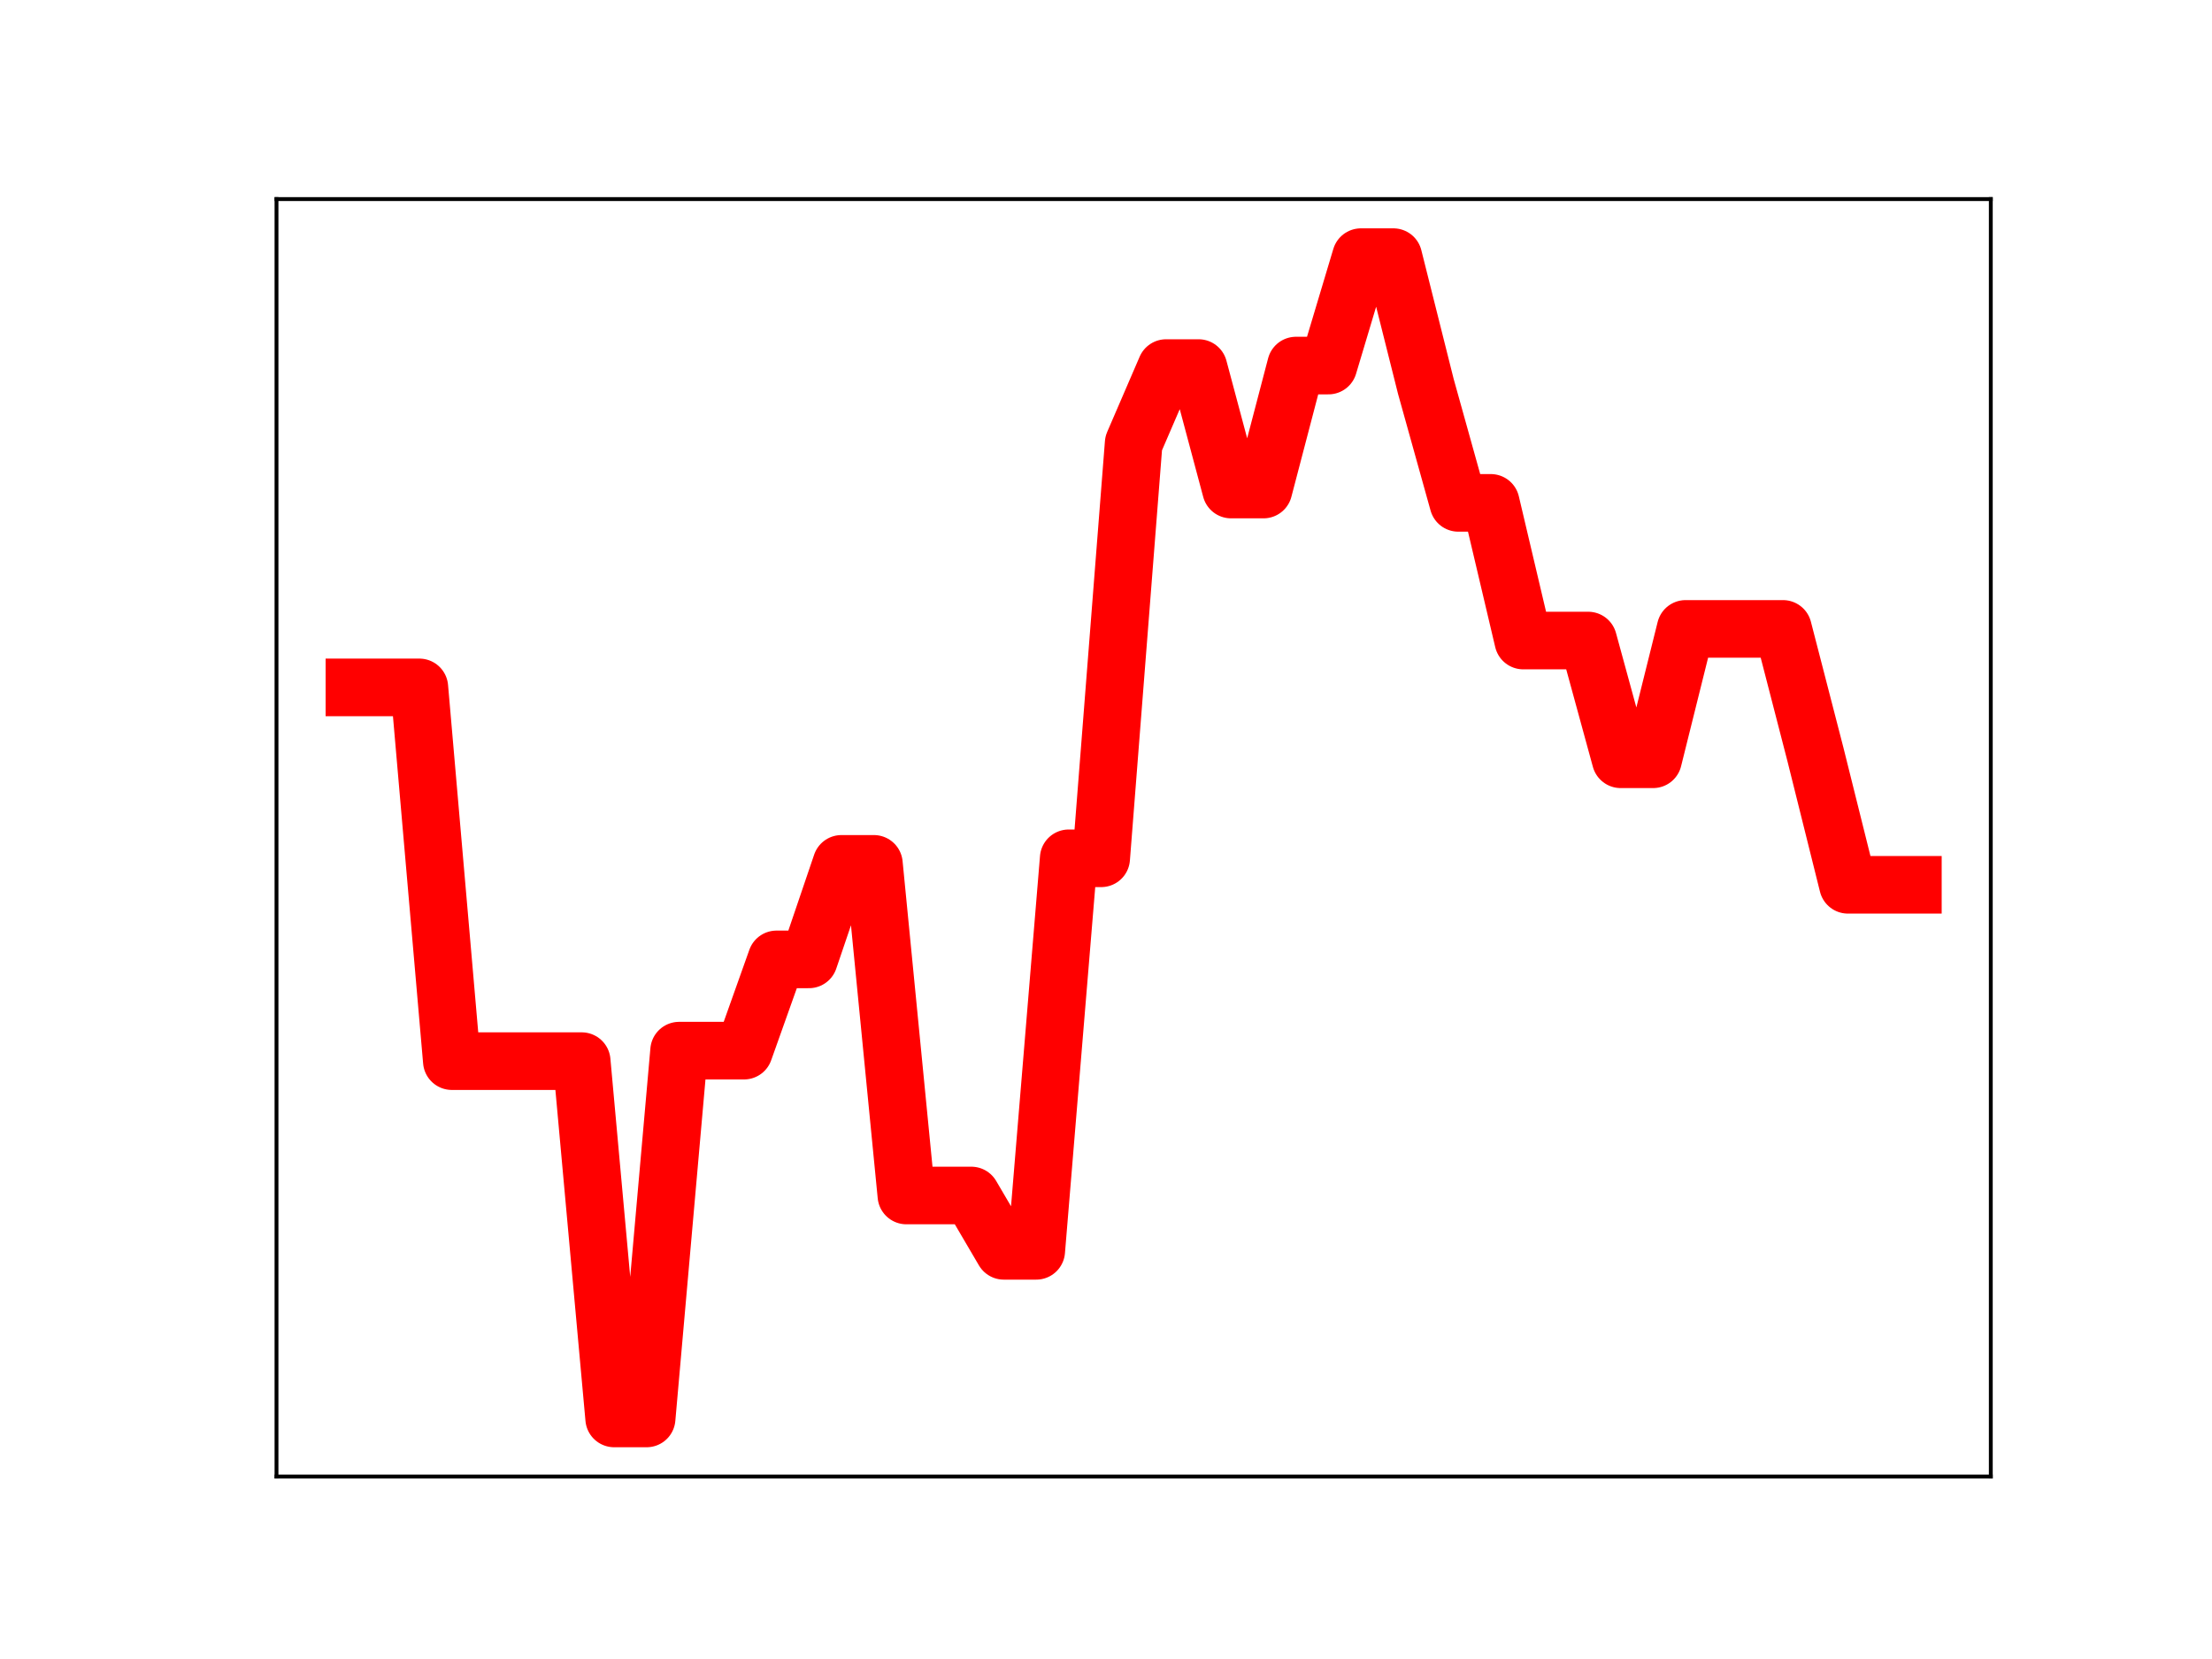 <?xml version="1.0" encoding="utf-8" standalone="no"?>
<!DOCTYPE svg PUBLIC "-//W3C//DTD SVG 1.1//EN"
  "http://www.w3.org/Graphics/SVG/1.1/DTD/svg11.dtd">
<!-- Created with matplotlib (https://matplotlib.org/) -->
<svg height="345.6pt" version="1.1" viewBox="0 0 460.8 345.6" width="460.8pt" xmlns="http://www.w3.org/2000/svg" xmlns:xlink="http://www.w3.org/1999/xlink">
 <defs>
  <style type="text/css">
*{stroke-linecap:butt;stroke-linejoin:round;}
  </style>
 </defs>
 <g id="figure_1">
  <g id="patch_1">
   <path d="M 0 345.6 
L 460.8 345.6 
L 460.8 0 
L 0 0 
z
" style="fill:#ffffff;"/>
  </g>
  <g id="axes_1">
   <g id="patch_2">
    <path d="M 57.6 307.584 
L 414.72 307.584 
L 414.72 41.472 
L 57.6 41.472 
z
" style="fill:#ffffff;"/>
   </g>
   <g id="line2d_1">
    <path clip-path="url(#p2336cf8478)" d="M 73.833 143.198 
L 80.596 143.198 
L 87.36 143.198 
L 94.124 221.055 
L 100.887 221.055 
L 107.651 221.055 
L 114.415 221.055 
L 121.178 221.055 
L 127.942 295.488 
L 134.705 295.488 
L 141.469 218.869 
L 148.233 218.869 
L 154.996 218.869 
L 161.76 199.858 
L 168.524 199.858 
L 175.287 179.959 
L 182.051 179.959 
L 188.815 249.043 
L 195.578 249.043 
L 202.342 249.043 
L 209.105 260.57 
L 215.869 260.57 
L 222.633 178.8 
L 229.396 178.8 
L 236.16 92.348 
L 242.924 76.674 
L 249.687 76.674 
L 256.451 101.979 
L 263.215 101.979 
L 269.978 76.154 
L 276.742 76.154 
L 283.505 53.568 
L 290.269 53.568 
L 297.033 80.508 
L 303.796 104.757 
L 310.56 104.757 
L 317.324 133.437 
L 324.087 133.437 
L 330.851 133.437 
L 337.615 158.17 
L 344.378 158.17 
L 351.142 131.012 
L 357.905 131.012 
L 364.669 131.012 
L 371.433 131.012 
L 378.196 157.19 
L 384.96 184.32 
L 391.724 184.32 
L 398.487 184.32 
" style="fill:none;stroke:#ff0000;stroke-linecap:square;stroke-width:12;"/>
    <defs>
     <path d="M 0 3 
C 0.796 3 1.559 2.684 2.121 2.121 
C 2.684 1.559 3 0.796 3 0 
C 3 -0.796 2.684 -1.559 2.121 -2.121 
C 1.559 -2.684 0.796 -3 0 -3 
C -0.796 -3 -1.559 -2.684 -2.121 -2.121 
C -2.684 -1.559 -3 -0.796 -3 0 
C -3 0.796 -2.684 1.559 -2.121 2.121 
C -1.559 2.684 -0.796 3 0 3 
z
" id="mff7c777031" style="stroke:#ff0000;"/>
    </defs>
    <g clip-path="url(#p2336cf8478)">
     <use style="fill:#ff0000;stroke:#ff0000;" x="73.833" xlink:href="#mff7c777031" y="143.198"/>
     <use style="fill:#ff0000;stroke:#ff0000;" x="80.596" xlink:href="#mff7c777031" y="143.198"/>
     <use style="fill:#ff0000;stroke:#ff0000;" x="87.36" xlink:href="#mff7c777031" y="143.198"/>
     <use style="fill:#ff0000;stroke:#ff0000;" x="94.124" xlink:href="#mff7c777031" y="221.055"/>
     <use style="fill:#ff0000;stroke:#ff0000;" x="100.887" xlink:href="#mff7c777031" y="221.055"/>
     <use style="fill:#ff0000;stroke:#ff0000;" x="107.651" xlink:href="#mff7c777031" y="221.055"/>
     <use style="fill:#ff0000;stroke:#ff0000;" x="114.415" xlink:href="#mff7c777031" y="221.055"/>
     <use style="fill:#ff0000;stroke:#ff0000;" x="121.178" xlink:href="#mff7c777031" y="221.055"/>
     <use style="fill:#ff0000;stroke:#ff0000;" x="127.942" xlink:href="#mff7c777031" y="295.488"/>
     <use style="fill:#ff0000;stroke:#ff0000;" x="134.705" xlink:href="#mff7c777031" y="295.488"/>
     <use style="fill:#ff0000;stroke:#ff0000;" x="141.469" xlink:href="#mff7c777031" y="218.869"/>
     <use style="fill:#ff0000;stroke:#ff0000;" x="148.233" xlink:href="#mff7c777031" y="218.869"/>
     <use style="fill:#ff0000;stroke:#ff0000;" x="154.996" xlink:href="#mff7c777031" y="218.869"/>
     <use style="fill:#ff0000;stroke:#ff0000;" x="161.76" xlink:href="#mff7c777031" y="199.858"/>
     <use style="fill:#ff0000;stroke:#ff0000;" x="168.524" xlink:href="#mff7c777031" y="199.858"/>
     <use style="fill:#ff0000;stroke:#ff0000;" x="175.287" xlink:href="#mff7c777031" y="179.959"/>
     <use style="fill:#ff0000;stroke:#ff0000;" x="182.051" xlink:href="#mff7c777031" y="179.959"/>
     <use style="fill:#ff0000;stroke:#ff0000;" x="188.815" xlink:href="#mff7c777031" y="249.043"/>
     <use style="fill:#ff0000;stroke:#ff0000;" x="195.578" xlink:href="#mff7c777031" y="249.043"/>
     <use style="fill:#ff0000;stroke:#ff0000;" x="202.342" xlink:href="#mff7c777031" y="249.043"/>
     <use style="fill:#ff0000;stroke:#ff0000;" x="209.105" xlink:href="#mff7c777031" y="260.57"/>
     <use style="fill:#ff0000;stroke:#ff0000;" x="215.869" xlink:href="#mff7c777031" y="260.57"/>
     <use style="fill:#ff0000;stroke:#ff0000;" x="222.633" xlink:href="#mff7c777031" y="178.8"/>
     <use style="fill:#ff0000;stroke:#ff0000;" x="229.396" xlink:href="#mff7c777031" y="178.8"/>
     <use style="fill:#ff0000;stroke:#ff0000;" x="236.16" xlink:href="#mff7c777031" y="92.348"/>
     <use style="fill:#ff0000;stroke:#ff0000;" x="242.924" xlink:href="#mff7c777031" y="76.674"/>
     <use style="fill:#ff0000;stroke:#ff0000;" x="249.687" xlink:href="#mff7c777031" y="76.674"/>
     <use style="fill:#ff0000;stroke:#ff0000;" x="256.451" xlink:href="#mff7c777031" y="101.979"/>
     <use style="fill:#ff0000;stroke:#ff0000;" x="263.215" xlink:href="#mff7c777031" y="101.979"/>
     <use style="fill:#ff0000;stroke:#ff0000;" x="269.978" xlink:href="#mff7c777031" y="76.154"/>
     <use style="fill:#ff0000;stroke:#ff0000;" x="276.742" xlink:href="#mff7c777031" y="76.154"/>
     <use style="fill:#ff0000;stroke:#ff0000;" x="283.505" xlink:href="#mff7c777031" y="53.568"/>
     <use style="fill:#ff0000;stroke:#ff0000;" x="290.269" xlink:href="#mff7c777031" y="53.568"/>
     <use style="fill:#ff0000;stroke:#ff0000;" x="297.033" xlink:href="#mff7c777031" y="80.508"/>
     <use style="fill:#ff0000;stroke:#ff0000;" x="303.796" xlink:href="#mff7c777031" y="104.757"/>
     <use style="fill:#ff0000;stroke:#ff0000;" x="310.56" xlink:href="#mff7c777031" y="104.757"/>
     <use style="fill:#ff0000;stroke:#ff0000;" x="317.324" xlink:href="#mff7c777031" y="133.437"/>
     <use style="fill:#ff0000;stroke:#ff0000;" x="324.087" xlink:href="#mff7c777031" y="133.437"/>
     <use style="fill:#ff0000;stroke:#ff0000;" x="330.851" xlink:href="#mff7c777031" y="133.437"/>
     <use style="fill:#ff0000;stroke:#ff0000;" x="337.615" xlink:href="#mff7c777031" y="158.17"/>
     <use style="fill:#ff0000;stroke:#ff0000;" x="344.378" xlink:href="#mff7c777031" y="158.17"/>
     <use style="fill:#ff0000;stroke:#ff0000;" x="351.142" xlink:href="#mff7c777031" y="131.012"/>
     <use style="fill:#ff0000;stroke:#ff0000;" x="357.905" xlink:href="#mff7c777031" y="131.012"/>
     <use style="fill:#ff0000;stroke:#ff0000;" x="364.669" xlink:href="#mff7c777031" y="131.012"/>
     <use style="fill:#ff0000;stroke:#ff0000;" x="371.433" xlink:href="#mff7c777031" y="131.012"/>
     <use style="fill:#ff0000;stroke:#ff0000;" x="378.196" xlink:href="#mff7c777031" y="157.19"/>
     <use style="fill:#ff0000;stroke:#ff0000;" x="384.96" xlink:href="#mff7c777031" y="184.32"/>
     <use style="fill:#ff0000;stroke:#ff0000;" x="391.724" xlink:href="#mff7c777031" y="184.32"/>
     <use style="fill:#ff0000;stroke:#ff0000;" x="398.487" xlink:href="#mff7c777031" y="184.32"/>
    </g>
   </g>
   <g id="patch_3">
    <path d="M 57.6 307.584 
L 57.6 41.472 
" style="fill:none;stroke:#000000;stroke-linecap:square;stroke-linejoin:miter;stroke-width:0.8;"/>
   </g>
   <g id="patch_4">
    <path d="M 414.72 307.584 
L 414.72 41.472 
" style="fill:none;stroke:#000000;stroke-linecap:square;stroke-linejoin:miter;stroke-width:0.8;"/>
   </g>
   <g id="patch_5">
    <path d="M 57.6 307.584 
L 414.72 307.584 
" style="fill:none;stroke:#000000;stroke-linecap:square;stroke-linejoin:miter;stroke-width:0.8;"/>
   </g>
   <g id="patch_6">
    <path d="M 57.6 41.472 
L 414.72 41.472 
" style="fill:none;stroke:#000000;stroke-linecap:square;stroke-linejoin:miter;stroke-width:0.8;"/>
   </g>
  </g>
 </g>
 <defs>
  <clipPath id="p2336cf8478">
   <rect height="266.112" width="357.12" x="57.6" y="41.472"/>
  </clipPath>
 </defs>
</svg>
